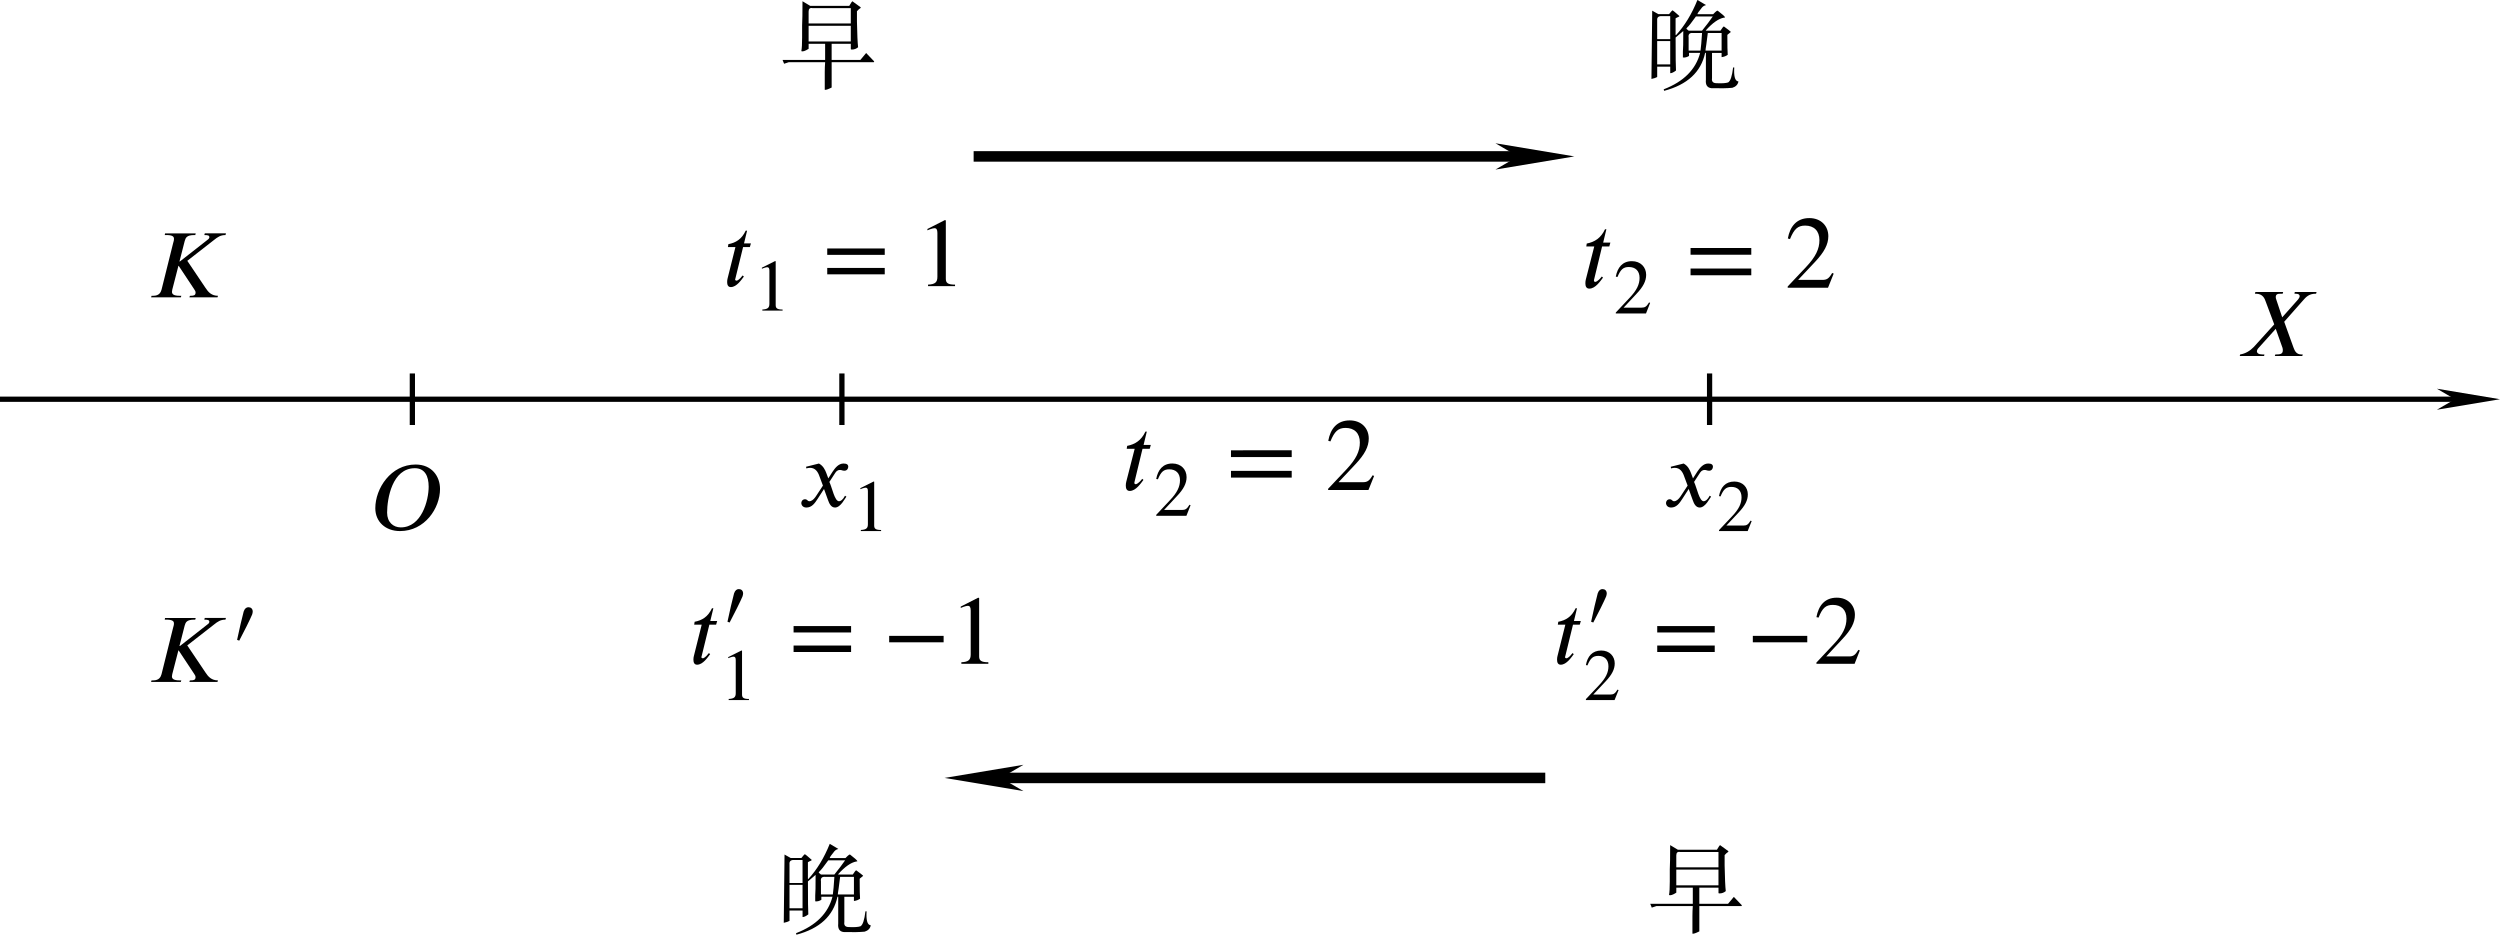 <?xml version="1.0" encoding="UTF-8" standalone="no"?>
<svg
   version="1.1"
   id="svg4296"
   width="237.669"
   height="88.865"
   viewBox="0 0 237.669 88.865"
   sodipodi:docname="fig02.05.svg"
   inkscape:version="1.2.2 (732a01da63, 2022-12-09)"
   xmlns:inkscape="http://www.inkscape.org/namespaces/inkscape"
   xmlns:sodipodi="http://sodipodi.sourceforge.net/DTD/sodipodi-0.dtd"
   xmlns="http://www.w3.org/2000/svg"
   xmlns:svg="http://www.w3.org/2000/svg"
   xmlns:rdf="http://www.w3.org/1999/02/22-rdf-syntax-ns#"
   xmlns:cc="http://creativecommons.org/ns#"
   xmlns:dc="http://purl.org/dc/elements/1.1/"
   xmlns:ns4="http://www.iki.fi/pav/software/textext/">
  <sodipodi:namedview
     id="namedview348"
     pagecolor="#ffffff"
     bordercolor="#000000"
     borderopacity="0.25"
     inkscape:showpageshadow="2"
     inkscape:pageopacity="0.0"
     inkscape:pagecheckerboard="0"
     inkscape:deskcolor="#d1d1d1"
     showgrid="false"
     inkscape:zoom="6.1682482"
     inkscape:cx="91.030708"
     inkscape:cy="44.502101"
     inkscape:window-width="1920"
     inkscape:window-height="991"
     inkscape:window-x="-9"
     inkscape:window-y="-9"
     inkscape:window-maximized="1"
     inkscape:current-layer="svg4296" />
  <defs
     id="defs4300">
    <marker
       markerWidth="12"
       markerHeight="4"
       refX="6"
       refY="2"
       orient="auto"
       id="marker2649">
      <path
         style="fill:#000000;stroke-width:0px"
         d="M 0,0 12,2 0,4 3.429,2 0,0"
         id="path2434" />
    </marker>
    <marker
       markerWidth="7.5"
       markerHeight="2.5"
       refX="3.75"
       refY="1.25"
       orient="auto"
       id="marker2622">
      <path
         style="fill:#000000;stroke-width:0px"
         d="M 7.5,0 0,1.25 7.5,2.5 5.357,1.25 7.5,0"
         id="path2424" />
    </marker>
    <marker
       markerWidth="7.5"
       markerHeight="2.5"
       refX="3.75"
       refY="1.25"
       orient="auto"
       id="marker2631">
      <path
         style="fill:#000000;stroke-width:0px"
         d="M 0,0 7.5,1.25 0,2.5 2.143,1.25 0,0"
         id="path2429" />
    </marker>
    <g
       id="id-de5051f0-dc48-438e-9f60-750b9184830c">
      <g
         id="id-6b91080c-f294-42ab-966d-208cdbadb2ef" />
      <g
         id="id-9c6fae1e-05c3-45bb-8ac1-56755c1cecce">
        <path
           d="m 2.047,-3.984 h 0.938 c 0.203,0 0.312,0 0.312,-0.203 0,-0.109 -0.109,-0.109 -0.281,-0.109 h -0.875 C 2.5,-5.719 2.547,-5.906 2.547,-5.969 c 0,-0.172 -0.125,-0.266 -0.297,-0.266 -0.031,0 -0.312,0 -0.391,0.359 L 1.469,-4.297 h -0.938 c -0.203,0 -0.297,0 -0.297,0.188 0,0.125 0.078,0.125 0.281,0.125 h 0.875 C 0.672,-1.156 0.625,-0.984 0.625,-0.812 0.625,-0.266 1,0.109 1.547,0.109 2.562,0.109 3.125,-1.344 3.125,-1.422 3.125,-1.531 3.047,-1.531 3.016,-1.531 2.922,-1.531 2.906,-1.5 2.859,-1.391 2.438,-0.344 1.906,-0.109 1.562,-0.109 c -0.203,0 -0.312,-0.125 -0.312,-0.453 0,-0.25 0.031,-0.312 0.062,-0.484 z m 0,0"
           id="id-0649cba6-3c66-4159-a78c-d853dbfd44f8" />
      </g>
      <g
         id="id-215d8b31-1617-48b9-8f48-d05ba12d6820" />
      <g
         id="id-673dbad6-62f6-4a7b-be5a-ca5f51b96382">
        <path
           d="M 3.516,-1.266 H 3.281 c -0.016,0.156 -0.094,0.562 -0.188,0.625 C 3.047,-0.594 2.516,-0.594 2.406,-0.594 H 1.125 c 0.734,-0.641 0.984,-0.844 1.391,-1.172 0.516,-0.406 1,-0.844 1,-1.5 0,-0.844 -0.734,-1.359 -1.625,-1.359 -0.859,0 -1.453,0.609 -1.453,1.25 0,0.344 0.297,0.391 0.375,0.391 0.156,0 0.359,-0.125 0.359,-0.375 0,-0.125 -0.047,-0.375 -0.406,-0.375 C 0.984,-4.219 1.453,-4.375 1.781,-4.375 c 0.703,0 1.062,0.547 1.062,1.109 0,0.609 -0.438,1.078 -0.656,1.328 L 0.516,-0.266 C 0.438,-0.203 0.438,-0.188 0.438,0 h 2.875 z m 0,0"
           id="id-ac127e19-92c2-4c27-9b8b-28ccfd17870c" />
      </g>
      <g
         id="id-d9ff99d2-ecaf-4220-b885-76ca684dc603" />
      <g
         id="id-0ca0a2bc-0aab-4404-b65c-e3385898083d">
        <path
           d="m 6.844,-3.266 c 0.156,0 0.344,0 0.344,-0.188 C 7.188,-3.656 7,-3.656 6.859,-3.656 h -5.969 c -0.141,0 -0.328,0 -0.328,0.203 0,0.188 0.188,0.188 0.328,0.188 z m 0.016,1.938 c 0.141,0 0.328,0 0.328,-0.203 0,-0.188 -0.188,-0.188 -0.344,-0.188 H 0.891 c -0.141,0 -0.328,0 -0.328,0.188 0,0.203 0.188,0.203 0.328,0.203 z m 0,0"
           id="id-7746ce42-69d1-4300-9309-1f28568bd30d" />
      </g>
      <g
         id="id-3267cb74-a447-4f7c-97dd-3ffc7ca27a4e">
        <path
           d="m 1.266,-0.766 1.062,-1.031 c 1.547,-1.375 2.141,-1.906 2.141,-2.906 0,-1.141 -0.891,-1.938 -2.109,-1.938 -1.125,0 -1.859,0.922 -1.859,1.812 0,0.547 0.5,0.547 0.531,0.547 0.172,0 0.516,-0.109 0.516,-0.531 0,-0.25 -0.188,-0.516 -0.531,-0.516 -0.078,0 -0.094,0 -0.125,0.016 0.219,-0.656 0.766,-1.016 1.344,-1.016 0.906,0 1.328,0.812 1.328,1.625 C 3.562,-3.906 3.078,-3.125 2.516,-2.5 l -1.906,2.125 C 0.5,-0.266 0.5,-0.234 0.5,0 H 4.203 L 4.469,-1.734 H 4.234 C 4.172,-1.438 4.109,-1 4,-0.844 3.938,-0.766 3.281,-0.766 3.062,-0.766 Z m 0,0"
           id="id-1a8ffd34-1367-4082-8184-bb07da45e280" />
      </g>
    </g>
  </defs>
  <path
     style="fill:none;stroke:#000000;stroke-width:0.5;stroke-linecap:butt;stroke-linejoin:miter;stroke-miterlimit:4;stroke-dasharray:none;stroke-opacity:1;marker-end:url(#marker2649)"
     d="M 0,37.954 H 234.669"
     id="path4869" />
  <path
     style="fill:none;stroke:#000000;stroke-width:0.5;stroke-linecap:butt;stroke-linejoin:miter;stroke-miterlimit:4;stroke-dasharray:none;stroke-opacity:1"
     d="m 39.202,35.504 v 4.9"
     id="path4871" />
  <path
     style="fill:none;stroke:#000000;stroke-width:0.5;stroke-linecap:butt;stroke-linejoin:miter;stroke-miterlimit:4;stroke-dasharray:none;stroke-opacity:1"
     d="m 80.038,35.504 v 4.9"
     id="path4871-4" />
  <path
     style="fill:none;stroke:#000000;stroke-width:0.5;stroke-linecap:butt;stroke-linejoin:miter;stroke-miterlimit:4;stroke-dasharray:none;stroke-opacity:1"
     d="m 162.526,35.504 v 4.9"
     id="path4871-5" />
  <g
     aria-label="早"
     id="text4995"
     style="font-style:italic;font-size:9.333px;line-height:1.25;font-family:'Latin Modern Roman';-inkscape-font-specification:'Latin Modern Roman, Italic'"
     transform="translate(-86.299,-142.211)">
    <path
       d="m 167.329,142.328 q 0.073,0.036 0.802,0.583 0,0.073 -0.182,0.182 -0.146,0.146 -0.182,0.182 0,0.365 0,0.984 0.036,1.823 0.109,2.443 -0.255,0.219 -0.583,0.219 -0.109,0 -0.109,-0.036 v -0.51 h -1.823 v 1.531 h 2.734 l 0.547,-0.656 0.766,0.802 -0.036,0.073 h -4.01 v 2.406 q -0.51,0.255 -0.656,0.219 0,-0.255 0,-0.875 0,-0.365 0,-0.802 0,-0.474 0.036,-0.948 h -3.464 l -0.438,0.146 -0.146,-0.365 h 4.047 v -1.531 h -1.568 v 0.474 q -0.51,0.328 -0.693,0.219 0.073,-0.365 0.073,-1.276 0,-0.438 0,-1.167 0.036,-0.62 0.036,-2.297 l 0.729,0.438 h 3.719 q 0.255,-0.438 0.292,-0.438 z m -3.792,0.656 q -0.365,-0.073 -0.365,0.328 v 1.13 h 4.01 v -1.458 z m -0.365,1.677 v 1.495 h 4.01 v -1.495 z"
       style="font-style:normal;font-family:FZShuSong-Z01;-inkscape-font-specification:FZShuSong-Z01"
       id="path4876" />
  </g>
  <g
     aria-label="晚"
     id="text4999"
     style="font-style:italic;font-size:9.333px;line-height:1.25;font-family:'Latin Modern Roman';-inkscape-font-specification:'Latin Modern Roman, Italic'"
     transform="translate(-86.299,-142.211)">
    <path
       d="m 247.672,142.211 0.802,0.474 q 0,0.036 -0.073,0.036 -0.219,0.073 -0.365,0.292 -0.109,0.146 -0.255,0.328 -0.109,0.146 -0.109,0.219 h 1.495 q 0.109,-0.109 0.182,-0.182 0.182,-0.182 0.255,-0.146 0.62,0.474 0.693,0.62 0,0.036 -0.109,0.036 -0.766,0.146 -1.714,1.203 v 0.036 h 1.385 q 0.255,-0.401 0.328,-0.401 0.547,0.401 0.656,0.51 0,0.036 -0.109,0.109 -0.255,0.182 -0.219,0.219 0,1.495 0.036,1.859 -0.255,0.182 -0.583,0.219 v -0.401 h -0.911 q 0,0.438 0,2.406 -0.073,0.474 0.438,0.474 0.766,0.036 1.094,-0.073 0.328,-0.182 0.474,-1.422 h 0.109 q -0.073,1.203 0.328,1.312 0.036,0 0.073,0.036 -0.109,0.438 -0.583,0.583 -0.729,0.073 -2.005,0.036 -0.583,-0.073 -0.51,-0.802 0,-0.948 0,-2.552 h -0.073 q -0.583,2.734 -3.901,3.609 l -0.036,-0.146 q 2.844,-1.094 3.464,-3.464 h -1.057 v 0.292 q -0.292,0.182 -0.583,0.146 0,-0.073 0,-0.547 0.036,-0.292 0.036,-1.969 -0.328,0.292 -0.729,0.62 0,2.734 0.036,3.135 -0.328,0.255 -0.547,0.255 v -0.62 h -1.24 v 0.984 q -0.182,0.109 -0.547,0.182 0.036,-2.661 0.073,-6.49 l 0.583,0.328 h 1.021 q 0.255,-0.328 0.328,-0.365 0.036,0 0.656,0.547 0,0.036 -0.073,0.073 -0.182,0.073 -0.292,0.146 v 1.568 l 0.036,0.036 q 1.24,-1.349 2.042,-3.354 z m -2.589,1.531 h -0.839 q -0.438,0 -0.401,0.401 v 1.786 h 1.24 z m 2.443,0.036 q -0.62,0.875 -0.839,1.057 -0.073,0.109 -0.073,0.109 l 0.219,0.182 h 1.276 q 0.62,-0.766 1.021,-1.349 z m -0.292,1.568 q -0.474,-0.036 -0.401,0.438 v 1.24 h 1.13 q 0.073,-0.51 0.146,-1.677 z m 2.734,0 h -1.312 q -0.036,0.365 -0.146,1.13 -0.073,0.438 -0.073,0.547 h 1.531 z m -4.885,0.766 h -1.24 v 2.224 h 1.24 z"
       style="font-style:normal;font-family:FZShuSong-Z01;-inkscape-font-specification:FZShuSong-Z01"
       id="path4879" />
  </g>
  <path
     style="fill:none;stroke:#000000;stroke-width:1;stroke-linecap:butt;stroke-linejoin:miter;stroke-miterlimit:4;stroke-dasharray:none;stroke-opacity:1;marker-end:url(#marker2631)"
     d="M 92.561,14.87 H 145.919"
     id="path5001" />
  <g
     aria-label="早"
     id="text4995-3"
     style="font-style:italic;font-size:9.333px;line-height:1.25;font-family:'Latin Modern Roman';-inkscape-font-specification:'Latin Modern Roman, Italic'"
     transform="translate(-86.299,-142.211)">
    <path
       d="m 249.817,222.552 q 0.073,0.036 0.802,0.583 0,0.073 -0.182,0.182 -0.146,0.146 -0.182,0.182 0,0.365 0,0.984 0.036,1.823 0.109,2.443 -0.255,0.219 -0.583,0.219 -0.109,0 -0.109,-0.036 v -0.51 h -1.823 v 1.531 h 2.734 l 0.547,-0.656 0.766,0.802 -0.036,0.073 h -4.01 v 2.406 q -0.51,0.255 -0.656,0.219 0,-0.255 0,-0.875 0,-0.365 0,-0.802 0,-0.474 0.036,-0.948 h -3.464 l -0.438,0.146 -0.146,-0.365 h 4.047 v -1.531 h -1.568 v 0.474 q -0.51,0.328 -0.693,0.219 0.073,-0.365 0.073,-1.276 0,-0.438 0,-1.167 0.036,-0.62 0.036,-2.297 l 0.729,0.438 h 3.719 q 0.255,-0.438 0.292,-0.438 z m -3.792,0.656 q -0.365,-0.073 -0.365,0.328 v 1.13 h 4.01 v -1.458 z m -0.365,1.677 v 1.495 h 4.01 v -1.495 z"
       style="font-style:normal;font-family:FZShuSong-Z01;-inkscape-font-specification:FZShuSong-Z01"
       id="path4882" />
  </g>
  <g
     aria-label="晚"
     id="text4999-9"
     style="font-style:italic;font-size:9.333px;line-height:1.25;font-family:'Latin Modern Roman';-inkscape-font-specification:'Latin Modern Roman, Italic'"
     transform="translate(-86.299,-142.211)">
    <path
       d="m 165.184,222.435 0.802,0.474 q 0,0.036 -0.073,0.036 -0.219,0.073 -0.365,0.292 -0.109,0.146 -0.255,0.328 -0.109,0.146 -0.109,0.219 h 1.495 q 0.109,-0.109 0.182,-0.182 0.182,-0.182 0.255,-0.146 0.62,0.474 0.693,0.62 0,0.036 -0.109,0.036 -0.766,0.146 -1.714,1.203 v 0.036 h 1.385 q 0.255,-0.401 0.328,-0.401 0.547,0.401 0.656,0.51 0,0.036 -0.109,0.109 -0.255,0.182 -0.219,0.219 0,1.495 0.036,1.859 -0.255,0.182 -0.583,0.219 v -0.401 h -0.911 q 0,0.438 0,2.406 -0.073,0.474 0.438,0.474 0.766,0.036 1.094,-0.073 0.328,-0.182 0.474,-1.422 h 0.109 q -0.073,1.203 0.328,1.312 0.036,0 0.073,0.036 -0.109,0.438 -0.583,0.583 -0.729,0.073 -2.005,0.036 -0.583,-0.073 -0.51,-0.802 0,-0.948 0,-2.552 h -0.073 q -0.583,2.734 -3.901,3.609 l -0.036,-0.146 q 2.844,-1.094 3.464,-3.464 h -1.057 v 0.292 q -0.292,0.182 -0.583,0.146 0,-0.073 0,-0.547 0.036,-0.292 0.036,-1.969 -0.328,0.292 -0.729,0.62 0,2.734 0.036,3.135 -0.328,0.255 -0.547,0.255 v -0.62 h -1.24 v 0.984 q -0.182,0.109 -0.547,0.182 0.036,-2.661 0.073,-6.49 l 0.583,0.328 h 1.021 q 0.255,-0.328 0.328,-0.365 0.036,0 0.656,0.547 0,0.036 -0.073,0.073 -0.182,0.073 -0.292,0.146 v 1.568 l 0.036,0.036 q 1.24,-1.349 2.042,-3.354 z m -2.589,1.531 h -0.839 q -0.438,0 -0.401,0.401 v 1.786 h 1.24 z m 2.443,0.036 q -0.62,0.875 -0.839,1.057 -0.073,0.109 -0.073,0.109 l 0.219,0.182 h 1.276 q 0.62,-0.766 1.021,-1.349 z m -0.292,1.568 q -0.474,-0.036 -0.401,0.438 v 1.24 h 1.13 q 0.073,-0.51 0.146,-1.677 z m 2.734,0 h -1.312 q -0.036,0.365 -0.146,1.13 -0.073,0.437 -0.073,0.547 h 1.531 z m -4.885,0.766 h -1.24 v 2.224 h 1.24 z"
       style="font-style:normal;font-family:FZShuSong-Z01;-inkscape-font-specification:FZShuSong-Z01"
       id="path4885" />
  </g>
  <path
     style="fill:none;stroke:#000000;stroke-width:1;stroke-linecap:butt;stroke-linejoin:miter;stroke-miterlimit:4;stroke-dasharray:none;stroke-opacity:1;marker-start:url(#marker2622)"
     d="M 93.546,73.956 H 146.905"
     id="path5001-2" />
  <g
     style="fill:#000000;fill-opacity:1"
     id="id-afaf5cb3-fd7a-473f-ba8c-87213d4c6944"
     transform="matrix(0.933,0,0,0.933,-124.732,-97.471)">
    <g
       transform="translate(148.712,134.765)"
       id="g7384">
      <path
         style="stroke:none;stroke-width:0"
         d="M 8,-6.516 H 5.844 L 5.797,-6.344 c 0.422,0 0.5,0.062 0.516,0.203 0,0.125 -0.078,0.203 -0.188,0.281 L 3.312,-3.656 H 3.266 l 0.531,-2.078 c 0.094,-0.344 0.219,-0.609 0.969,-0.609 H 4.875 l 0.047,-0.172 h -3.125 L 1.766,-6.344 H 1.938 c 0.609,0 0.766,0.156 0.766,0.375 0,0.203 -0.031,0.219 -0.094,0.484 L 1.438,-0.781 c -0.078,0.266 -0.234,0.625 -0.844,0.625 H 0.422 L 0.375,0 H 3.406 L 3.453,-0.156 H 3.281 C 2.688,-0.156 2.5,-0.312 2.5,-0.562 2.5,-0.625 2.516,-0.703 2.531,-0.781 l 0.625,-2.422 H 3.188 L 4.75,-0.844 c 0.078,0.141 0.156,0.203 0.156,0.359 0,0.281 -0.188,0.328 -0.469,0.328 H 4.328 L 4.281,0 H 7.141 L 7.188,-0.156 c -0.641,0 -0.984,-0.359 -1.266,-0.797 L 4.062,-3.719 6.766,-5.828 c 0.406,-0.328 0.688,-0.516 1.188,-0.516 z m 0,0"
         id="id-34227bbd-7d0e-49f0-ad00-dcf77444a9b5" />
    </g>
  </g>
  <g
     id="g7910"
     transform="translate(-120.252,-53.992)">
    <g
       style="fill:#000000;fill-opacity:1"
       id="id-cb79f27d-6c8e-4805-bd2a-2e2196b9f29c"
       transform="matrix(0.933,0,0,0.933,-15.405,-6.916)">
      <g
         transform="translate(160.418,134.765)"
         id="g7388">
        <path
           style="stroke:none;stroke-width:0"
           d="M 8,-6.516 H 5.844 L 5.797,-6.344 c 0.422,0 0.5,0.062 0.516,0.203 0,0.125 -0.078,0.203 -0.188,0.281 L 3.312,-3.656 H 3.266 l 0.531,-2.078 c 0.094,-0.344 0.219,-0.609 0.969,-0.609 H 4.875 l 0.047,-0.172 h -3.125 L 1.766,-6.344 H 1.938 c 0.609,0 0.766,0.156 0.766,0.375 0,0.203 -0.031,0.219 -0.094,0.484 L 1.438,-0.781 c -0.078,0.266 -0.234,0.625 -0.844,0.625 H 0.422 L 0.375,0 H 3.406 L 3.453,-0.156 H 3.281 C 2.688,-0.156 2.5,-0.312 2.5,-0.562 2.5,-0.625 2.516,-0.703 2.531,-0.781 l 0.625,-2.422 H 3.188 L 4.75,-0.844 c 0.078,0.141 0.156,0.203 0.156,0.359 0,0.281 -0.188,0.328 -0.469,0.328 H 4.328 L 4.281,0 H 7.141 L 7.188,-0.156 c -0.641,0 -0.984,-0.359 -1.266,-0.797 L 4.062,-3.719 6.766,-5.828 c 0.406,-0.328 0.688,-0.516 1.188,-0.516 z m 0,0"
           id="id-b5f5242a-dc41-439f-9260-dfb35f1698d0" />
      </g>
    </g>
    <g
       style="fill:#000000;fill-opacity:1"
       id="id-5b652f46-3323-470b-be1d-50d09698cf28"
       transform="matrix(0.933,0,0,0.933,-15.405,-6.916)">
      <g
         transform="translate(168.807,130.779)"
         id="g7392">
        <path
           style="stroke:none;stroke-width:0"
           d="m 0.969,-0.219 c 0.391,-0.719 1.172,-2.297 1.312,-2.656 0.031,-0.078 0.062,-0.234 0.062,-0.297 0,-0.312 -0.203,-0.453 -0.438,-0.453 -0.188,0 -0.375,0.109 -0.484,0.438 C 1.312,-2.812 0.906,-1.078 0.75,-0.297 Z m 0,0"
           id="id-476d0bc4-024f-44a1-801b-4a72e7b985c2" />
      </g>
    </g>
  </g>
  <g
     style="fill:#000000;fill-opacity:1"
     id="id-ae2c326d-d3e0-4b5e-8b49-acd48fc68387"
     transform="matrix(0.933,0,0,0.933,48.756,-91.894)">
    <g
       transform="translate(175.709,134.765)"
       id="g7396">
      <path
         style="stroke:none;stroke-width:0"
         d="M 8.078,-6.516 H 5.859 L 5.828,-6.344 H 5.906 c 0.328,0 0.438,0.078 0.453,0.234 0,0.109 -0.062,0.234 -0.156,0.344 l -1.625,1.828 -0.594,-1.781 C 3.938,-5.828 3.922,-5.922 3.922,-6 c 0,-0.312 0.219,-0.344 0.516,-0.344 H 4.625 L 4.672,-6.516 H 1.844 L 1.797,-6.344 h 0.094 c 0.734,0 0.906,0.516 1.016,0.828 L 3.766,-3.219 1.688,-0.922 c -0.375,0.391 -0.859,0.688 -1.391,0.766 L 0.25,0 h 2.484 l 0.031,-0.156 H 2.547 C 2.172,-0.156 2,-0.297 2,-0.484 2,-0.562 2.031,-0.656 2.109,-0.75 l 1.812,-2.016 0.688,1.938 c 0.031,0.094 0.031,0.188 0.031,0.266 0,0.359 -0.281,0.406 -0.656,0.406 H 3.875 L 3.828,0 H 6.625 L 6.672,-0.156 H 6.531 c -0.5,0 -0.672,-0.344 -0.797,-0.688 l -0.953,-2.641 1.875,-2.125 C 7.016,-6.031 7.312,-6.344 8,-6.344 h 0.031 z m 0,0"
         id="id-56ab69f7-84c3-46a3-aec4-c88a00e114b0" />
    </g>
  </g>
  <g
     style="fill:#000000;fill-opacity:1"
     id="id-92e01453-7b64-4b62-bbc7-0b0b6460523c"
     transform="matrix(0.933,0,0,0.933,-139.711,-75.35)">
    <g
       transform="translate(187.485,134.765)"
       id="g7400">
      <path
         style="stroke:none;stroke-width:0"
         d="m 5.938,-4.422 c 0,1.406 -0.719,4.156 -2.844,4.156 -0.766,0 -1.391,-0.531 -1.391,-1.5 0,-1.422 0.516,-4.531 2.828,-4.531 1.016,0 1.406,0.812 1.406,1.875 z M 7.094,-4.188 c 0,-1.25 -0.812,-2.484 -2.484,-2.484 -2.531,0 -4.109,2.438 -4.109,4.453 0,1.375 1.031,2.328 2.516,2.328 2.531,0 4.078,-2.328 4.078,-4.297 z m 0,0"
         id="id-cf468ef1-6304-49af-abc1-deacddedbe11" />
    </g>
  </g>
  <g
     id="g7918"
     transform="translate(-93.702,-70.657)">
    <g
       style="fill:#000000;fill-opacity:1"
       id="id-fbcabcb0-4ddc-4a40-94b4-1b547bf7d26e"
       transform="matrix(0.933,0,0,0.933,-15.405,-6.916)">
      <g
         transform="translate(198.294,134.765)"
         id="g7404">
        <path
           style="stroke:none;stroke-width:0"
           d="M 3.047,-2.875 2.844,-3.422 C 2.719,-3.75 2.531,-4.156 2.094,-4.391 L 0.781,-4.062 0.812,-3.891 c 0.094,-0.031 0.25,-0.062 0.375,-0.062 0.547,0 0.812,0.422 0.969,0.891 L 2.5,-2.141 l -0.656,1 c -0.312,0.5 -0.578,0.594 -0.703,0.594 -0.25,0 -0.203,-0.203 -0.469,-0.203 -0.25,0 -0.375,0.219 -0.375,0.375 0,0.219 0.156,0.469 0.516,0.469 0.562,0 0.859,-0.438 1.172,-0.922 l 0.625,-0.969 0.406,1.125 c 0.125,0.359 0.312,0.766 0.719,0.766 0.578,0 1.031,-0.969 1.156,-1.109 L 4.75,-1.109 c -0.219,0.422 -0.453,0.562 -0.609,0.562 -0.453,0 -0.688,-1.344 -0.984,-1.969 l 0.547,-0.844 c 0.141,-0.219 0.25,-0.375 0.547,-0.375 0.172,0 0.219,0.078 0.438,0.078 0.266,0 0.391,-0.219 0.391,-0.406 0,-0.219 -0.156,-0.328 -0.484,-0.328 -0.5,0 -0.844,0.438 -1.109,0.828 z m 0,0"
           id="id-d1d8593d-bef9-48bd-9eaf-41ebad98e478" />
      </g>
    </g>
    <g
       style="fill:#000000;fill-opacity:1"
       id="id-46b359b5-9d44-4b9b-a5dd-f3da35d21713"
       transform="matrix(0.933,0,0,0.933,-15.405,-6.916)">
      <g
         transform="translate(203.783,137.256)"
         id="g7408">
        <path
           style="stroke:none;stroke-width:0"
           d="M 2.938,0 V -0.109 C 2.375,-0.109 2.234,-0.25 2.234,-0.562 V -5.031 L 2.172,-5.047 0.828,-4.375 v 0.109 L 1.031,-4.344 c 0.141,-0.047 0.266,-0.078 0.328,-0.078 0.172,0 0.234,0.109 0.234,0.359 v 3.359 c 0,0.406 -0.156,0.562 -0.719,0.594 V 0 Z m 0,0"
           id="id-cbc66843-877e-4f57-b98b-129d28e05dde" />
      </g>
    </g>
  </g>
  <g
     id="g7926"
     transform="translate(-23.665,-70.657)">
    <g
       style="fill:#000000;fill-opacity:1"
       id="id-2a1d0311-fce7-4651-8808-39cdc6f9c4e6"
       transform="matrix(0.933,0,0,0.933,-15.405,-6.916)">
      <g
         transform="translate(211.335,134.765)"
         id="g7412">
        <path
           style="stroke:none;stroke-width:0"
           d="M 3.047,-2.875 2.844,-3.422 C 2.719,-3.75 2.531,-4.156 2.094,-4.391 L 0.781,-4.062 0.812,-3.891 c 0.094,-0.031 0.25,-0.062 0.375,-0.062 0.547,0 0.812,0.422 0.969,0.891 L 2.5,-2.141 l -0.656,1 c -0.312,0.5 -0.578,0.594 -0.703,0.594 -0.25,0 -0.203,-0.203 -0.469,-0.203 -0.25,0 -0.375,0.219 -0.375,0.375 0,0.219 0.156,0.469 0.516,0.469 0.562,0 0.859,-0.438 1.172,-0.922 l 0.625,-0.969 0.406,1.125 c 0.125,0.359 0.312,0.766 0.719,0.766 0.578,0 1.031,-0.969 1.156,-1.109 L 4.75,-1.109 c -0.219,0.422 -0.453,0.562 -0.609,0.562 -0.453,0 -0.688,-1.344 -0.984,-1.969 l 0.547,-0.844 c 0.141,-0.219 0.25,-0.375 0.547,-0.375 0.172,0 0.219,0.078 0.438,0.078 0.266,0 0.391,-0.219 0.391,-0.406 0,-0.219 -0.156,-0.328 -0.484,-0.328 -0.5,0 -0.844,0.438 -1.109,0.828 z m 0,0"
           id="id-a34a94c4-8838-4bfc-a2b8-d750258f9e08" />
      </g>
    </g>
    <g
       style="fill:#000000;fill-opacity:1"
       id="id-7186064d-2b0e-4400-80f0-7fc9bf1707ed"
       transform="matrix(0.933,0,0,0.933,-15.405,-6.916)">
      <g
         transform="translate(216.814,137.256)"
         id="g7416">
        <path
           style="stroke:none;stroke-width:0"
           d="M 3.547,-1.016 3.438,-1.062 c -0.25,0.406 -0.406,0.5 -0.719,0.5 h -1.75 L 2.203,-1.875 C 2.875,-2.578 3.156,-3.141 3.156,-3.734 c 0,-0.734 -0.531,-1.312 -1.375,-1.312 -0.922,0 -1.406,0.609 -1.562,1.484 L 0.375,-3.531 C 0.672,-4.25 0.938,-4.5 1.484,-4.5 c 0.625,0 1.031,0.375 1.031,1.062 0,0.625 -0.266,1.203 -0.969,1.938 L 0.219,-0.094 V 0 h 2.922 z m 0,0"
           id="id-8f9e1247-47f7-496d-a1c7-b0af9e432bf6" />
      </g>
    </g>
  </g>
  <g
     id="g7902"
     transform="translate(-125.179,-91.615)">
    <g
       style="fill:#000000;fill-opacity:1"
       id="id-15382c89-508f-437b-9931-e58b37178653"
       transform="matrix(0.933,0,0,0.933,-15.405,-6.916)">
      <g
         transform="translate(224.366,134.765)"
         id="g7420">
        <path
           style="stroke:none;stroke-width:0"
           d="M 2.828,-4.359 H 2.125 L 2.438,-5.656 H 2.297 c -0.406,0.875 -1.016,1.234 -1.766,1.375 L 0.484,-3.984 H 1.25 l -0.797,3.188 c -0.031,0.109 -0.047,0.234 -0.047,0.375 0,0.266 0.078,0.516 0.375,0.516 0.594,0 1.094,-0.766 1.328,-1.078 l -0.125,-0.109 c -0.375,0.5 -0.594,0.531 -0.594,0.531 -0.141,0 -0.172,-0.062 -0.172,-0.125 0,-0.031 0.016,-0.078 0.031,-0.109 l 0.781,-3.188 h 0.688 z m 0,0"
           id="id-f72c305a-f297-4b03-9264-1f1d3c3348c8" />
      </g>
    </g>
    <g
       style="fill:#000000;fill-opacity:1"
       id="id-1eab5fde-8078-4d27-a150-086ca0f9c05d"
       transform="matrix(0.933,0,0,0.933,-15.405,-6.916)">
      <g
         transform="translate(227.484,137.256)"
         id="g7424">
        <path
           style="stroke:none;stroke-width:0"
           d="M 2.938,0 V -0.109 C 2.375,-0.109 2.234,-0.25 2.234,-0.562 V -5.031 L 2.172,-5.047 0.828,-4.375 v 0.109 L 1.031,-4.344 c 0.141,-0.047 0.266,-0.078 0.328,-0.078 0.172,0 0.234,0.109 0.234,0.359 v 3.359 c 0,0.406 -0.156,0.562 -0.719,0.594 V 0 Z m 0,0"
           id="id-c2b19073-6298-4709-bb90-9c4b6100faf5" />
      </g>
    </g>
    <g
       style="fill:#000000;fill-opacity:1"
       id="id-51e889cd-a055-4500-bd43-6a3dfa934dfd"
       transform="matrix(0.933,0,0,0.933,-15.405,-6.916)">
      <g
         transform="translate(234.486,134.765)"
         id="g7428">
        <path
           style="stroke:none;stroke-width:0"
           d="m 6.344,-1.203 v -0.656 H 0.484 v 0.656 z m 0,-1.984 V -3.844 H 0.484 v 0.656 z m 0,0"
           id="id-31358163-adba-46eb-976b-9c44fe6710b8" />
      </g>
    </g>
    <g
       style="fill:#000000;fill-opacity:1"
       id="id-19e6ac3d-5c3c-4bf0-8410-d842e068bdc4"
       transform="matrix(0.933,0,0,0.933,-15.405,-6.916)">
      <g
         transform="translate(244.07,134.765)"
         id="g7432">
        <path
           style="stroke:none;stroke-width:0"
           d="m 3.922,0 v -0.156 c -0.734,0 -0.938,-0.172 -0.938,-0.594 v -5.953 l -0.094,-0.031 -1.781,0.906 V -5.688 L 1.375,-5.797 c 0.188,-0.062 0.344,-0.109 0.453,-0.109 0.203,0 0.297,0.141 0.297,0.484 v 4.469 c 0,0.547 -0.219,0.766 -0.953,0.797 V 0 Z m 0,0"
           id="id-da7d7e8a-9c32-4919-a349-905a0ab59089" />
      </g>
    </g>
  </g>
  <g
     id="g7874"
     transform="translate(-180.647,-55.716)">
    <g
       style="fill:#000000;fill-opacity:1"
       id="id-1881b309-e41f-491a-bd6e-998f76f81dbc"
       transform="matrix(0.933,0,0,0.933,-15.405,-6.916)">
      <g
         transform="translate(280.38,134.765)"
         id="g7452">
        <path
           style="stroke:none;stroke-width:0"
           d="M 2.828,-4.359 H 2.125 L 2.438,-5.656 H 2.297 c -0.406,0.875 -1.016,1.234 -1.766,1.375 L 0.484,-3.984 H 1.25 l -0.797,3.188 c -0.031,0.109 -0.047,0.234 -0.047,0.375 0,0.266 0.078,0.516 0.375,0.516 0.594,0 1.094,-0.766 1.328,-1.078 l -0.125,-0.109 c -0.375,0.5 -0.594,0.531 -0.594,0.531 -0.141,0 -0.172,-0.062 -0.172,-0.125 0,-0.031 0.016,-0.078 0.031,-0.109 l 0.781,-3.188 h 0.688 z m 0,0"
           id="id-c0324e48-36f6-412a-95cf-da55ec3e3ede" />
      </g>
    </g>
    <g
       style="fill:#000000;fill-opacity:1"
       id="id-c4d6cd25-0edf-457b-a033-2c9ad8335f75"
       transform="matrix(0.933,0,0,0.933,-15.405,-6.916)">
      <g
         transform="translate(283.506,130.779)"
         id="g7456">
        <path
           style="stroke:none;stroke-width:0"
           d="m 0.969,-0.219 c 0.391,-0.719 1.172,-2.297 1.312,-2.656 0.031,-0.078 0.062,-0.234 0.062,-0.297 0,-0.312 -0.203,-0.453 -0.438,-0.453 -0.188,0 -0.375,0.109 -0.484,0.438 C 1.312,-2.812 0.906,-1.078 0.75,-0.297 Z m 0,0"
           id="id-ccfac562-648e-4003-9ca3-6f3c910ce894" />
      </g>
    </g>
    <g
       style="fill:#000000;fill-opacity:1"
       id="id-f2afef32-4528-45f8-b4c5-efe75d3de5dc"
       transform="matrix(0.933,0,0,0.933,-15.405,-6.916)">
      <g
         transform="translate(283.506,138.46)"
         id="g7460">
        <path
           style="stroke:none;stroke-width:0"
           d="M 2.938,0 V -0.109 C 2.375,-0.109 2.234,-0.25 2.234,-0.562 V -5.031 L 2.172,-5.047 0.828,-4.375 v 0.109 L 1.031,-4.344 c 0.141,-0.047 0.266,-0.078 0.328,-0.078 0.172,0 0.234,0.109 0.234,0.359 v 3.359 c 0,0.406 -0.156,0.562 -0.719,0.594 V 0 Z m 0,0"
           id="id-8fe7b9a9-1552-4c99-82cf-2c3fb1eeb4ea" />
      </g>
    </g>
    <g
       style="fill:#000000;fill-opacity:1"
       id="id-0286669f-ac3c-4886-b263-c528ad072a21"
       transform="matrix(0.933,0,0,0.933,-15.405,-6.916)">
      <g
         transform="translate(290.508,134.765)"
         id="g7464">
        <path
           style="stroke:none;stroke-width:0"
           d="m 6.344,-1.203 v -0.656 H 0.484 v 0.656 z m 0,-1.984 V -3.844 H 0.484 v 0.656 z m 0,0"
           id="id-c03d6f58-dad7-4073-85aa-59ae3cdbabd0" />
      </g>
    </g>
    <g
       style="fill:#000000;fill-opacity:1"
       id="id-15fe6db1-2284-49df-a130-d4ef6c0d1c7e"
       transform="matrix(0.933,0,0,0.933,-15.405,-6.916)">
      <g
         transform="translate(300.092,134.765)"
         id="g7468">
        <path
           style="stroke:none;stroke-width:0"
           d="M 6.188,-2.188 V -2.844 H 0.641 v 0.656 z m 0,0"
           id="id-9f9c9b8e-de15-4c4c-9848-482dbc0879bd" />
      </g>
      <g
         transform="translate(306.916,134.765)"
         id="g7471">
        <path
           style="stroke:none;stroke-width:0"
           d="m 3.922,0 v -0.156 c -0.734,0 -0.938,-0.172 -0.938,-0.594 v -5.953 l -0.094,-0.031 -1.781,0.906 V -5.688 L 1.375,-5.797 c 0.188,-0.062 0.344,-0.109 0.453,-0.109 0.203,0 0.297,0.141 0.297,0.484 v 4.469 c 0,0.547 -0.219,0.766 -0.953,0.797 V 0 Z m 0,0"
           id="id-397d337f-01de-4ed3-b42f-40984a8724bc" />
      </g>
    </g>
  </g>
  <g
     id="g7855"
     transform="translate(-131.044,-55.716)">
    <g
       style="fill:#000000;fill-opacity:1"
       id="id-372174cf-b97e-4f6e-a025-2f862a50c8cb"
       transform="matrix(0.933,0,0,0.933,-15.405,-6.916)">
      <g
         transform="translate(315.215,134.765)"
         id="g7475">
        <path
           style="stroke:none;stroke-width:0"
           d="M 2.828,-4.359 H 2.125 L 2.438,-5.656 H 2.297 c -0.406,0.875 -1.016,1.234 -1.766,1.375 L 0.484,-3.984 H 1.25 l -0.797,3.188 c -0.031,0.109 -0.047,0.234 -0.047,0.375 0,0.266 0.078,0.516 0.375,0.516 0.594,0 1.094,-0.766 1.328,-1.078 l -0.125,-0.109 c -0.375,0.5 -0.594,0.531 -0.594,0.531 -0.141,0 -0.172,-0.062 -0.172,-0.125 0,-0.031 0.016,-0.078 0.031,-0.109 l 0.781,-3.188 h 0.688 z m 0,0"
           id="id-fcabd5e0-8655-4c0b-8584-586c5850056b" />
      </g>
    </g>
    <g
       style="fill:#000000;fill-opacity:1"
       id="id-81ce35df-e199-40dc-96ec-c0298005b273"
       transform="matrix(0.933,0,0,0.933,-15.405,-6.916)">
      <g
         transform="translate(318.342,130.779)"
         id="g7479">
        <path
           style="stroke:none;stroke-width:0"
           d="m 0.969,-0.219 c 0.391,-0.719 1.172,-2.297 1.312,-2.656 0.031,-0.078 0.062,-0.234 0.062,-0.297 0,-0.312 -0.203,-0.453 -0.438,-0.453 -0.188,0 -0.375,0.109 -0.484,0.438 C 1.312,-2.812 0.906,-1.078 0.75,-0.297 Z m 0,0"
           id="id-7525b367-b1e0-4beb-9840-878e7ef9c132" />
      </g>
    </g>
    <g
       style="fill:#000000;fill-opacity:1"
       id="id-81f845de-0ba4-4eb2-8b07-b25b36797bf7"
       transform="matrix(0.933,0,0,0.933,-15.405,-6.916)">
      <g
         transform="translate(318.342,138.46)"
         id="g7483">
        <path
           style="stroke:none;stroke-width:0"
           d="M 3.547,-1.016 3.438,-1.062 c -0.25,0.406 -0.406,0.5 -0.719,0.5 h -1.75 L 2.203,-1.875 C 2.875,-2.578 3.156,-3.141 3.156,-3.734 c 0,-0.734 -0.531,-1.312 -1.375,-1.312 -0.922,0 -1.406,0.609 -1.562,1.484 L 0.375,-3.531 C 0.672,-4.25 0.938,-4.5 1.484,-4.5 c 0.625,0 1.031,0.375 1.031,1.062 0,0.625 -0.266,1.203 -0.969,1.938 L 0.219,-0.094 V 0 h 2.922 z m 0,0"
           id="id-6931b4ca-df82-48ed-b5eb-5ba3c48070d2" />
      </g>
    </g>
    <g
       style="fill:#000000;fill-opacity:1"
       id="id-d00ed410-2d54-4884-a8c3-ea9031a5a367"
       transform="matrix(0.933,0,0,0.933,-15.405,-6.916)">
      <g
         transform="translate(325.344,134.765)"
         id="g7487">
        <path
           style="stroke:none;stroke-width:0"
           d="m 6.344,-1.203 v -0.656 H 0.484 v 0.656 z m 0,-1.984 V -3.844 H 0.484 v 0.656 z m 0,0"
           id="id-ee463c87-d1db-45a5-bb4e-ba19091b37cd" />
      </g>
    </g>
    <g
       style="fill:#000000;fill-opacity:1"
       id="id-548063a2-a150-456b-86bf-d738bee82f57"
       transform="matrix(0.933,0,0,0.933,-15.405,-6.916)">
      <g
         transform="translate(334.928,134.765)"
         id="g7491">
        <path
           style="stroke:none;stroke-width:0"
           d="M 6.188,-2.188 V -2.844 H 0.641 v 0.656 z m 0,0"
           id="id-33bc4a48-b295-45c6-99d1-53df0e19d6e3" />
      </g>
      <g
         transform="translate(341.752,134.765)"
         id="g7494">
        <path
           style="stroke:none;stroke-width:0"
           d="m 4.719,-1.359 -0.141,-0.062 C 4.25,-0.875 4.047,-0.75 3.625,-0.75 H 1.297 L 2.938,-2.516 c 0.891,-0.938 1.281,-1.688 1.281,-2.469 0,-0.984 -0.719,-1.75 -1.844,-1.75 -1.234,0 -1.859,0.812 -2.078,1.984 l 0.219,0.047 C 0.906,-5.688 1.25,-6 1.969,-6 2.828,-6 3.359,-5.5 3.359,-4.594 3.359,-3.75 3,-2.984 2.062,-2 L 0.297,-0.125 V 0 H 4.188 Z m 0,0"
           id="id-4c1cf3ae-2433-4a59-abcc-026e40c188b6" />
      </g>
    </g>
  </g>
  <g
     transform="matrix(0.933 0 0 0.933 107.027 39.967)"
     ns4:version="1.8.2"
     ns4:texconverter="xelatex"
     ns4:pdfconverter="inkscape"
     ns4:text="$t_2=2$"
     ns4:preamble="D:\Project\outline-of-mechanics\draft\introMech_textext.tex"
     ns4:scale="0.7"
     ns4:alignment="middle center"
     ns4:stroke-to-path="0"
     ns4:jacobian_sqrt="0.933331"
     id="g613">
    <defs
       id="id-b34c197e-5d23-4890-82a6-e72bcccfcd4d">
      <g
         id="id-dbcec376-110b-4eba-b8e0-982c8b1d7572">
        <g
           id="id-05cd0d94-45bb-4f03-aa34-0df71e565036">
          <path
             d="m 1.938,-0.703 h -1.25 v -5.781 h 1.25 z M 2.625,0 V -7.188 H 0 V 0 Z m 0,0"
             id="id-70465876-2664-447f-9d29-60276f93c373" />
        </g>
        <g
           id="id-0b2ae8d6-8e25-410c-835e-9c4b092e6b72">
          <path
             d="M 2.969,-4.594 H 2.234 L 2.562,-5.953 H 2.422 C 2,-5.047 1.359,-4.656 0.562,-4.5 l -0.047,0.297 h 0.812 L 0.469,-0.844 c -0.031,0.125 -0.047,0.25 -0.047,0.391 0,0.281 0.078,0.547 0.406,0.547 0.625,0 1.141,-0.797 1.391,-1.125 l -0.125,-0.109 C 1.703,-0.625 1.453,-0.594 1.453,-0.594 c -0.125,0 -0.156,-0.062 -0.156,-0.125 0,-0.031 0,-0.094 0.016,-0.125 L 2.125,-4.203 h 0.734 z m 0,0"
             id="id-3674fe33-d7e2-4721-8a9c-5c24b6f1344f" />
        </g>
        <g
           id="id-82ecc1a3-fb15-40cd-a2f4-d4589b78dcf1">
          <path
             d="m 6.688,-1.266 v -0.688 H 0.5 v 0.688 z m 0,-2.094 v -0.688 H 0.5 v 0.688 z m 0,0"
             id="id-93cc3db7-7c0e-47fc-ac3c-495b916cce7c" />
        </g>
        <g
           id="id-1df37074-3e29-4967-8895-31fbee782f76">
          <path
             d="M 4.984,-1.438 4.828,-1.5 c -0.344,0.594 -0.562,0.703 -1,0.703 h -2.469 l 1.734,-1.844 c 0.938,-1 1.344,-1.781 1.344,-2.609 0,-1.047 -0.75,-1.844 -1.938,-1.844 -1.297,0 -1.969,0.859 -2.188,2.078 l 0.219,0.062 c 0.422,-1.031 0.797,-1.375 1.547,-1.375 0.891,0 1.453,0.531 1.453,1.484 0,0.891 -0.375,1.688 -1.359,2.734 L 0.297,-0.125 V 0 H 4.406 Z m 0,0"
             id="id-591ba191-d1f6-484f-9f6f-7bdd49c31092" />
        </g>
        <g
           id="id-28f7602b-f184-41bf-bd31-c823bf4a3bcc">
          <path
             d="m 1.453,-0.531 h -0.938 v -4.328 h 0.938 z M 1.969,0 V -5.391 H 0 V 0 Z m 0,0"
             id="id-70f3820a-94f9-45ee-b750-1341ca0d7121" />
        </g>
        <g
           id="id-bb216e3c-96ca-4752-9a3a-258243a78f0f">
          <path
             d="M 3.734,-1.078 3.625,-1.125 C 3.359,-0.688 3.203,-0.594 2.859,-0.594 H 1.031 l 1.297,-1.391 c 0.703,-0.734 1,-1.328 1,-1.953 0,-0.781 -0.562,-1.391 -1.453,-1.391 -0.969,0 -1.469,0.656 -1.641,1.578 L 0.406,-3.719 C 0.719,-4.484 1,-4.734 1.562,-4.734 c 0.672,0 1.094,0.391 1.094,1.109 0,0.656 -0.281,1.266 -1.031,2.047 L 0.234,-0.094 V 0 H 3.312 Z m 0,0"
             id="id-4d715efa-7790-4ec0-8bc6-8053af98ba2f" />
        </g>
      </g>
    </defs>
    <g
       fill="#000000"
       fill-opacity="1"
       id="id-8a988003-a3ee-43dc-ad40-bf73c3d774f5"
       transform="translate(-155.19, -127.671)">
      <g
         transform="translate(154.768, 134.765)"
         id="g598">
        <path
           d="M 2.969,-4.594 H 2.234 L 2.562,-5.953 H 2.422 C 2,-5.047 1.359,-4.656 0.562,-4.5 l -0.047,0.297 h 0.812 L 0.469,-0.844 c -0.031,0.125 -0.047,0.25 -0.047,0.391 0,0.281 0.078,0.547 0.406,0.547 0.625,0 1.141,-0.797 1.391,-1.125 l -0.125,-0.109 C 1.703,-0.625 1.453,-0.594 1.453,-0.594 c -0.125,0 -0.156,-0.062 -0.156,-0.125 0,-0.031 0,-0.094 0.016,-0.125 L 2.125,-4.203 h 0.734 z m 0,0"
           id="id-d00e269f-92c7-40d8-840e-1c5b5b0eccee" />
      </g>
    </g>
    <g
       fill="#000000"
       fill-opacity="1"
       id="id-e9804efc-64fd-41aa-bf3d-da66b66aaba9"
       transform="translate(-155.19, -127.671)">
      <g
         transform="translate(158.055, 137.39)"
         id="g602">
        <path
           d="M 3.734,-1.078 3.625,-1.125 C 3.359,-0.688 3.203,-0.594 2.859,-0.594 H 1.031 l 1.297,-1.391 c 0.703,-0.734 1,-1.328 1,-1.953 0,-0.781 -0.562,-1.391 -1.453,-1.391 -0.969,0 -1.469,0.656 -1.641,1.578 L 0.406,-3.719 C 0.719,-4.484 1,-4.734 1.562,-4.734 c 0.672,0 1.094,0.391 1.094,1.109 0,0.656 -0.281,1.266 -1.031,2.047 L 0.234,-0.094 V 0 H 3.312 Z m 0,0"
           id="id-b387928f-db3a-49e6-a5f0-80195674982b" />
      </g>
    </g>
    <g
       fill="#000000"
       fill-opacity="1"
       id="id-b22a444c-1f38-4fc3-a28e-aec18b81733b"
       transform="translate(-155.19, -127.671)">
      <g
         transform="translate(165.407, 134.765)"
         id="g606">
        <path
           d="m 6.688,-1.266 v -0.688 H 0.5 v 0.688 z m 0,-2.094 v -0.688 H 0.5 v 0.688 z m 0,0"
           id="id-67c5f39d-bebe-4e5d-8c81-18fb8921ab07" />
      </g>
    </g>
    <g
       fill="#000000"
       fill-opacity="1"
       id="id-f142a904-f790-4525-a348-34a064b2cc28"
       transform="translate(-155.19, -127.671)">
      <g
         transform="translate(175.508, 134.765)"
         id="g610">
        <path
           d="M 4.984,-1.438 4.828,-1.5 c -0.344,0.594 -0.562,0.703 -1,0.703 h -2.469 l 1.734,-1.844 c 0.938,-1 1.344,-1.781 1.344,-2.609 0,-1.047 -0.75,-1.844 -1.938,-1.844 -1.297,0 -1.969,0.859 -2.188,2.078 l 0.219,0.062 c 0.422,-1.031 0.797,-1.375 1.547,-1.375 0.891,0 1.453,0.531 1.453,1.484 0,0.891 -0.375,1.688 -1.359,2.734 L 0.297,-0.125 V 0 H 4.406 Z m 0,0"
           id="id-465ff9f2-6a38-4c1e-ab6b-9b139485ed45" />
      </g>
    </g>
  </g>
  <g
     transform="matrix(0.933,0,0,0.933,150.718,20.733)"
     ns4:version="1.8.2"
     ns4:texconverter="xelatex"
     ns4:pdfconverter="inkscape"
     ns4:text="$t_2=2$"
     ns4:preamble="D:\Project\outline-of-mechanics\draft\introMech_textext.tex"
     ns4:scale="0.7"
     ns4:alignment="middle center"
     ns4:stroke-to-path="0"
     ns4:jacobian_sqrt="0.933331"
     id="g1155">
    <defs
       id="id-3a0cf05a-c4b8-46b3-82f0-b74e51496e5a">
      <g
         id="id-b69be95c-a61f-4960-9c84-80cb9a2cdaa8">
        <g
           id="id-dd541112-3485-492b-9d4b-e372fbd54a2a">
          <path
             d="m 1.938,-0.703 h -1.25 v -5.781 h 1.25 z M 2.625,0 V -7.188 H 0 V 0 Z m 0,0"
             id="id-7b8c5fd8-3913-4c0c-8679-76330ae0f3a5" />
        </g>
        <g
           id="id-e8e13118-3f7b-4624-8c46-a4999490f9be">
          <path
             d="M 2.969,-4.594 H 2.234 L 2.562,-5.953 H 2.422 C 2,-5.047 1.359,-4.656 0.562,-4.5 l -0.047,0.297 h 0.812 L 0.469,-0.844 c -0.031,0.125 -0.047,0.25 -0.047,0.391 0,0.281 0.078,0.547 0.406,0.547 0.625,0 1.141,-0.797 1.391,-1.125 l -0.125,-0.109 C 1.703,-0.625 1.453,-0.594 1.453,-0.594 c -0.125,0 -0.156,-0.062 -0.156,-0.125 0,-0.031 0,-0.094 0.016,-0.125 L 2.125,-4.203 h 0.734 z m 0,0"
             id="id-cc76b166-0483-495d-b7d9-2077ad9a00c6" />
        </g>
        <g
           id="id-c71bd16e-2aab-4d37-a4fb-bde4153c2b62">
          <path
             d="m 6.688,-1.266 v -0.688 H 0.5 v 0.688 z m 0,-2.094 v -0.688 H 0.5 v 0.688 z m 0,0"
             id="id-165c4d03-af91-41b4-95ee-cae49ffc8318" />
        </g>
        <g
           id="id-0e161399-4d9e-4258-a6fc-be843fb53a2a">
          <path
             d="M 4.984,-1.438 4.828,-1.5 c -0.344,0.594 -0.562,0.703 -1,0.703 h -2.469 l 1.734,-1.844 c 0.938,-1 1.344,-1.781 1.344,-2.609 0,-1.047 -0.75,-1.844 -1.938,-1.844 -1.297,0 -1.969,0.859 -2.188,2.078 l 0.219,0.062 c 0.422,-1.031 0.797,-1.375 1.547,-1.375 0.891,0 1.453,0.531 1.453,1.484 0,0.891 -0.375,1.688 -1.359,2.734 L 0.297,-0.125 V 0 H 4.406 Z m 0,0"
             id="id-3ea53a93-708c-4c0d-a696-f73d6e4538fa" />
        </g>
        <g
           id="id-be20e88b-908f-4875-8f1e-98afa915dc9b">
          <path
             d="m 1.453,-0.531 h -0.938 v -4.328 h 0.938 z M 1.969,0 V -5.391 H 0 V 0 Z m 0,0"
             id="id-314b6ce0-9c98-4ff5-aa28-d1be2af27a81" />
        </g>
        <g
           id="id-1626a7b2-6aa0-485c-a48e-5e4586c927fe">
          <path
             d="M 3.734,-1.078 3.625,-1.125 C 3.359,-0.688 3.203,-0.594 2.859,-0.594 H 1.031 l 1.297,-1.391 c 0.703,-0.734 1,-1.328 1,-1.953 0,-0.781 -0.562,-1.391 -1.453,-1.391 -0.969,0 -1.469,0.656 -1.641,1.578 L 0.406,-3.719 C 0.719,-4.484 1,-4.734 1.562,-4.734 c 0.672,0 1.094,0.391 1.094,1.109 0,0.656 -0.281,1.266 -1.031,2.047 L 0.234,-0.094 V 0 H 3.312 Z m 0,0"
             id="id-2843e439-10f9-493d-917e-6dc9dc5c5e20" />
        </g>
      </g>
    </defs>
    <g
       fill="#000000"
       fill-opacity="1"
       id="id-adb58171-972e-4e43-b416-ac24519fa8cf"
       transform="translate(-155.19,-127.671)">
      <g
         transform="translate(154.768,134.765)"
         id="g1140">
        <path
           d="M 2.969,-4.594 H 2.234 L 2.562,-5.953 H 2.422 C 2,-5.047 1.359,-4.656 0.562,-4.5 l -0.047,0.297 h 0.812 L 0.469,-0.844 c -0.031,0.125 -0.047,0.25 -0.047,0.391 0,0.281 0.078,0.547 0.406,0.547 0.625,0 1.141,-0.797 1.391,-1.125 l -0.125,-0.109 C 1.703,-0.625 1.453,-0.594 1.453,-0.594 c -0.125,0 -0.156,-0.062 -0.156,-0.125 0,-0.031 0,-0.094 0.016,-0.125 L 2.125,-4.203 h 0.734 z m 0,0"
           id="id-8e3a271e-0c54-4c28-bc38-ca75fcf96a91" />
      </g>
    </g>
    <g
       fill="#000000"
       fill-opacity="1"
       id="id-a32dd740-e448-4fb8-abbe-c3bcad98bdfe"
       transform="translate(-155.19,-127.671)">
      <g
         transform="translate(158.055,137.39)"
         id="g1144">
        <path
           d="M 3.734,-1.078 3.625,-1.125 C 3.359,-0.688 3.203,-0.594 2.859,-0.594 H 1.031 l 1.297,-1.391 c 0.703,-0.734 1,-1.328 1,-1.953 0,-0.781 -0.562,-1.391 -1.453,-1.391 -0.969,0 -1.469,0.656 -1.641,1.578 L 0.406,-3.719 C 0.719,-4.484 1,-4.734 1.562,-4.734 c 0.672,0 1.094,0.391 1.094,1.109 0,0.656 -0.281,1.266 -1.031,2.047 L 0.234,-0.094 V 0 H 3.312 Z m 0,0"
           id="id-07ecab4a-e17f-487c-9bb1-a9d267704275" />
      </g>
    </g>
    <g
       fill="#000000"
       fill-opacity="1"
       id="id-2cf47e55-906d-479e-a13b-18d528528497"
       transform="translate(-155.19,-127.671)">
      <g
         transform="translate(165.407,134.765)"
         id="g1148">
        <path
           d="m 6.688,-1.266 v -0.688 H 0.5 v 0.688 z m 0,-2.094 v -0.688 H 0.5 v 0.688 z m 0,0"
           id="id-8dad2e0b-b45b-4c8c-b9d0-539e23784437" />
      </g>
    </g>
    <g
       fill="#000000"
       fill-opacity="1"
       id="id-a32b01b7-7412-437c-abd4-958b723c0baa"
       transform="translate(-155.19,-127.671)">
      <g
         transform="translate(175.508,134.765)"
         id="g1152">
        <path
           d="M 4.984,-1.438 4.828,-1.5 c -0.344,0.594 -0.562,0.703 -1,0.703 h -2.469 l 1.734,-1.844 c 0.938,-1 1.344,-1.781 1.344,-2.609 0,-1.047 -0.75,-1.844 -1.938,-1.844 -1.297,0 -1.969,0.859 -2.188,2.078 l 0.219,0.062 c 0.422,-1.031 0.797,-1.375 1.547,-1.375 0.891,0 1.453,0.531 1.453,1.484 0,0.891 -0.375,1.688 -1.359,2.734 L 0.297,-0.125 V 0 H 4.406 Z m 0,0"
           id="id-c9c29d33-ad57-4f34-ae74-029984f70cab" />
      </g>
    </g>
  </g>
</svg>

